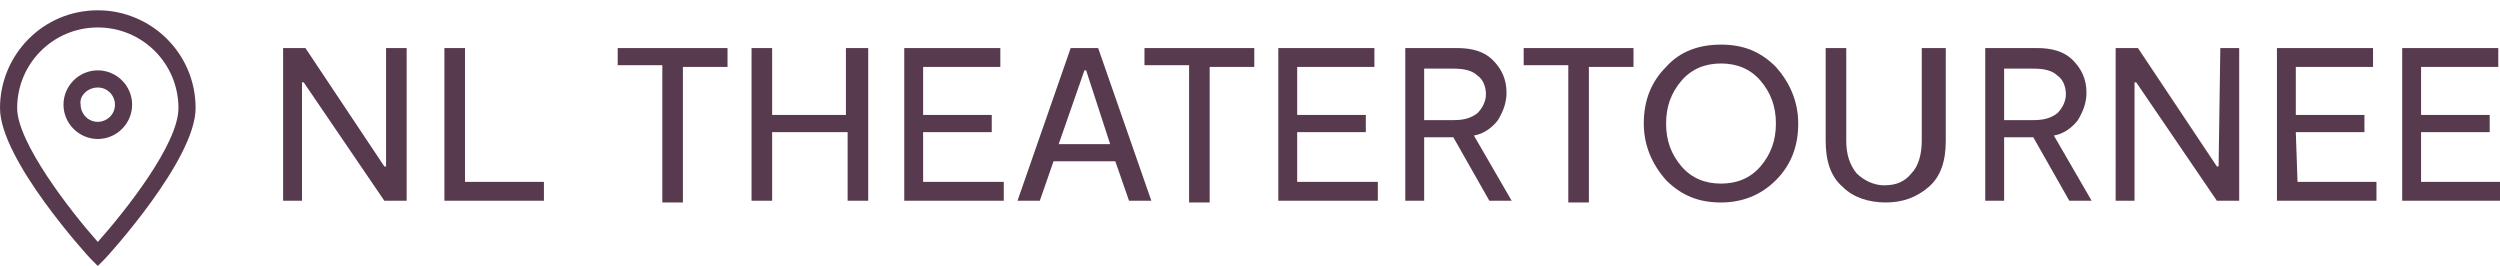 <?xml version="1.0" encoding="utf-8"?>
<!-- Generator: Adobe Illustrator 24.0.0, SVG Export Plug-In . SVG Version: 6.00 Build 0)  -->
<svg version="1.1" id="Laag_1" xmlns="http://www.w3.org/2000/svg" xmlns:xlink="http://www.w3.org/1999/xlink" x="0px" y="0px"
	 width="145.7px" height="15.5px" viewBox="0 0 145.7 15.5" style="enable-background:new 0 0 145.7 15.5;" xml:space="preserve">
<style type="text/css">
	.st0{fill:#583a4e;}
</style>
<g>
	<path class="st0" d="M5.7,15.5l-0.4-0.4C5.1,14.9,0,9.3,0,6.3c0-3.1,2.5-5.7,5.7-5.7c3.1,0,5.7,2.5,5.7,5.7c0,3-5.1,8.6-5.3,8.8
		L5.7,15.5z M5.7,1.6C3.1,1.6,1,3.7,1,6.3c0,2,3.1,6,4.7,7.8c1.6-1.8,4.7-5.7,4.7-7.8C10.4,3.7,8.3,1.6,5.7,1.6z"/>
	<path class="st0" d="M5.7,5.1c0.6,0,1,0.5,1,1c0,0.6-0.5,1-1,1c-0.6,0-1-0.5-1-1C4.6,5.6,5.1,5.1,5.7,5.1 M5.7,4.1
		c-1.1,0-2,0.9-2,2s0.9,2,2,2s2-0.9,2-2S6.8,4.1,5.7,4.1L5.7,4.1z"/>
</g>
<g>
	<path class="st0" d="M22.6,2.8h1.1v8.9h-1.3l-4.7-6.9h-0.1v6.9h-1.1V2.8h1.3l4.6,6.9h0.1V2.8H22.6z"/>
	<path class="st0" d="M27.1,10.6h4.6v1.1h-5.8V2.8h1.2C27.1,2.8,27.1,10.6,27.1,10.6z"/>
	<path class="st0" d="M42.4,2.8v1.1h-2.6v7.9h-1.2v-8H36v-1H42.4z"/>
	<path class="st0" d="M49.4,2.8h1.2v8.9h-1.2v-4H45v4h-1.2V2.8H45v3.9h4.3V2.8H49.4z"/>
	<path class="st0" d="M53.9,10.6h4.6v1.1h-5.8V2.8h5.6v1.1h-4.5v2.8h4v1h-4v2.9H53.9z"/>
	<path class="st0" d="M65.8,11.7L65,9.4h-3.6l-0.8,2.3h-1.3l3.1-8.9H64l3.1,8.9H65.8z M61.7,8.4h3l-1.4-4.3h-0.1L61.7,8.4z"/>
	<path class="st0" d="M73.1,2.8v1.1h-2.6v7.9h-1.2v-8h-2.6v-1H73.1z"/>
	<path class="st0" d="M75.7,10.6h4.6v1.1h-5.8V2.8h5.6v1.1h-4.5v2.8h4v1h-4v2.9H75.7z"/>
	<path class="st0" d="M88.1,11.7h-1.3L84.7,8l0,0H83v3.7h-1.1V2.8h3c0.9,0,1.6,0.2,2.1,0.7s0.8,1.1,0.8,1.9c0,0.6-0.2,1.1-0.5,1.6
		c-0.3,0.4-0.8,0.8-1.4,0.9L88.1,11.7z M83,3.8V7h1.7c0.6,0,1-0.1,1.4-0.4c0.3-0.3,0.5-0.7,0.5-1.1c0-0.5-0.2-0.9-0.5-1.1
		C85.8,4.1,85.3,4,84.7,4H83V3.8z"/>
	<path class="st0" d="M95.2,2.8v1.1h-2.6v7.9h-1.2v-8h-2.6v-1H95.2z"/>
	<path class="st0" d="M100.3,11.8c-1.3,0-2.3-0.4-3.2-1.3c-0.8-0.9-1.3-2-1.3-3.3s0.4-2.4,1.3-3.3c0.8-0.9,1.9-1.3,3.2-1.3
		c1.3,0,2.3,0.4,3.2,1.3c0.8,0.9,1.3,2,1.3,3.3s-0.4,2.4-1.3,3.3S101.5,11.8,100.3,11.8z M100.3,10.7c0.9,0,1.7-0.3,2.3-1
		c0.6-0.7,0.9-1.5,0.9-2.5s-0.3-1.8-0.9-2.5s-1.4-1-2.3-1S98.6,4,98,4.7c-0.6,0.7-0.9,1.5-0.9,2.5S97.4,9,98,9.7
		S99.4,10.7,100.3,10.7z"/>
	<path class="st0" d="M113.4,2.8v5.4c0,1.2-0.3,2.1-1,2.7s-1.5,0.9-2.5,0.9s-1.9-0.3-2.5-0.9c-0.7-0.6-1-1.5-1-2.7V2.8h1.2v5.4
		c0,0.8,0.2,1.4,0.6,1.9c0.4,0.4,1,0.7,1.6,0.7c0.7,0,1.2-0.2,1.6-0.7c0.4-0.4,0.6-1.1,0.6-1.9V2.8H113.4z"/>
	<path class="st0" d="M121.9,11.7h-1.3L118.5,8l0,0h-1.7v3.7h-1.1V2.8h3c0.9,0,1.6,0.2,2.1,0.7s0.8,1.1,0.8,1.9
		c0,0.6-0.2,1.1-0.5,1.6c-0.3,0.4-0.8,0.8-1.4,0.9L121.9,11.7z M116.8,3.8V7h1.7c0.6,0,1-0.1,1.4-0.4c0.3-0.3,0.5-0.7,0.5-1.1
		c0-0.5-0.2-0.9-0.5-1.1c-0.3-0.3-0.8-0.4-1.4-0.4h-1.7V3.8z"/>
	<path class="st0" d="M129.4,2.8h1.1v8.9h-1.3l-4.7-6.9h-0.1v6.9h-1.1V2.8h1.3l4.6,6.9h0.1L129.4,2.8L129.4,2.8z"/>
	<path class="st0" d="M133.9,10.6h4.6v1.1h-5.8V2.8h5.6v1.1h-4.5v2.8h4v1h-4L133.9,10.6L133.9,10.6z"/>
	<path class="st0" d="M141.1,10.6h4.6v1.1H140V2.8h5.6v1.1h-4.5v2.8h4v1h-4V10.6z"/>
</g>
</svg>
